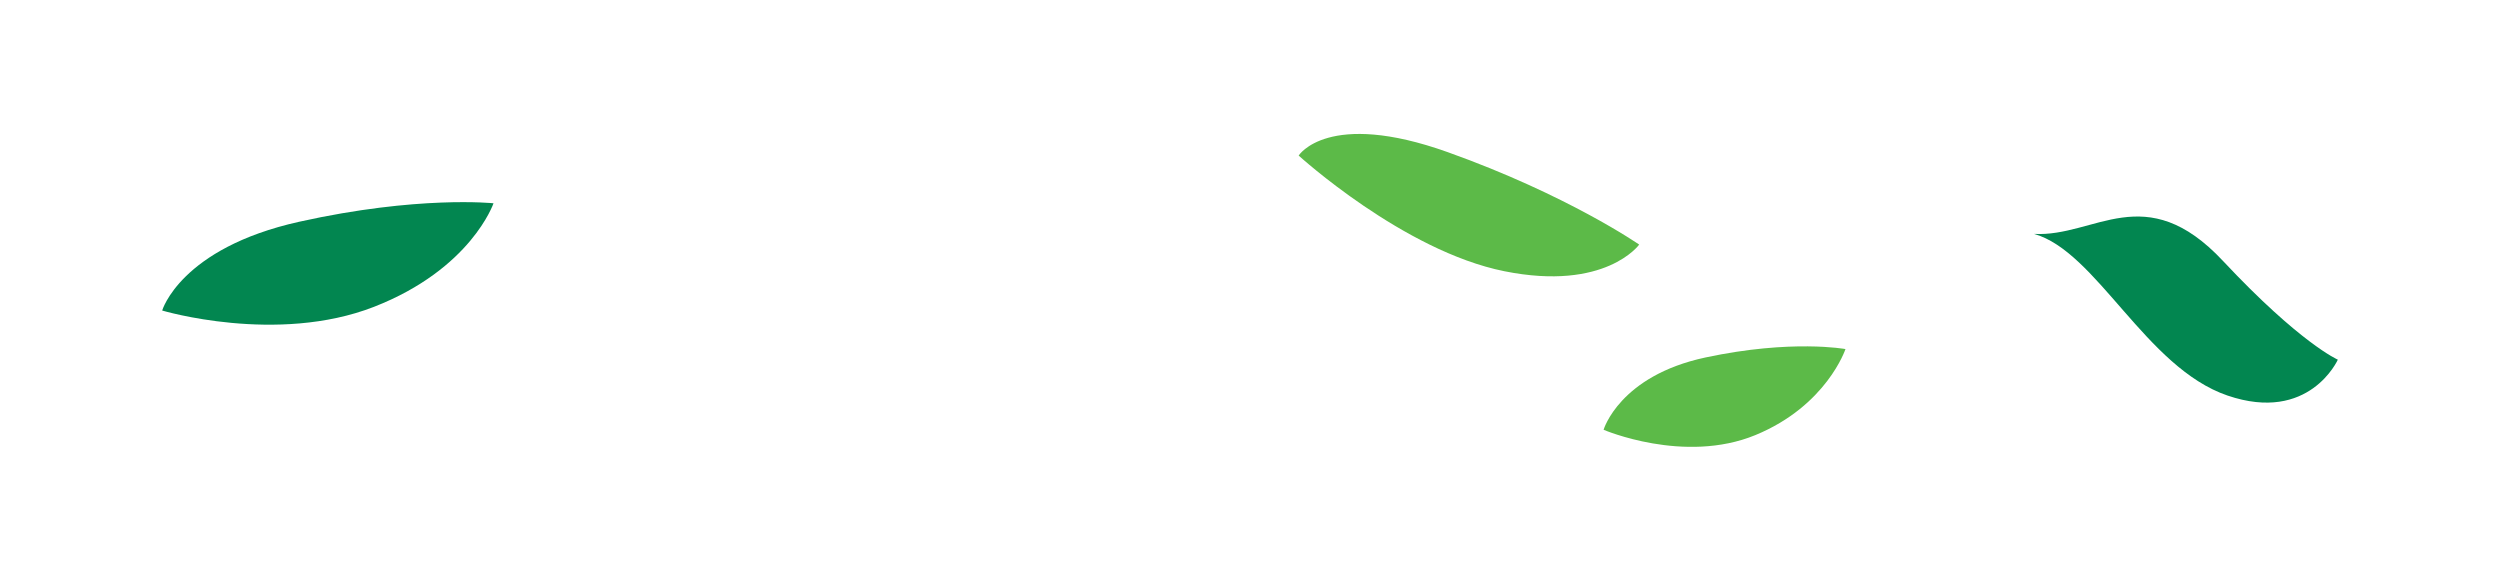 <?xml version="1.0" encoding="utf-8"?>
<!-- Generator: Adobe Illustrator 15.0.0, SVG Export Plug-In . SVG Version: 6.00 Build 0)  -->
<!DOCTYPE svg PUBLIC "-//W3C//DTD SVG 1.1//EN" "http://www.w3.org/Graphics/SVG/1.1/DTD/svg11.dtd">
<svg version="1.1" id="Layer_1" xmlns="http://www.w3.org/2000/svg" xmlns:xlink="http://www.w3.org/1999/xlink" x="0px" y="0px"
	 width="99px" height="23px" viewBox="0 0 99 23" enable-background="new 0 0 99 23" xml:space="preserve">
<g>
	<path fill="#028650" d="M88.031,10.334c-3.078-3.287-5.076-0.935-7.485-1.072c2.483,0.693,4.421,5.294,7.662,6.401
		c3.241,1.108,4.37-1.42,4.37-1.42S91.09,13.598,88.031,10.334"/>
	<path fill="#5CBA48" d="M57.33,6.025c-4.75-1.697-5.903,0.135-5.903,0.135s4.146,3.779,8.148,4.581
		c4.002,0.804,5.337-1.055,5.337-1.055S62.08,7.721,57.33,6.025"/>
</g>
<g>
	<g>
		<g>
			<defs>
				<rect id="SVGID_1_" x="6.422" y="8.004" width="66.659" height="9.691"/>
			</defs>
			<clipPath id="SVGID_2_">
				<use xlink:href="#SVGID_1_"  overflow="visible"/>
			</clipPath>
			<path clip-path="url(#SVGID_2_)" fill="#028650" d="M11.85,8.781c-4.707,1.047-5.428,3.516-5.428,3.516s4.538,1.354,8.387-0.146
				c3.85-1.502,4.734-4.101,4.734-4.101S16.557,7.733,11.85,8.781"/>
		</g>
	</g>
	<g>
		<g>
			<defs>
				<rect id="SVGID_3_" x="6.422" y="8.004" width="66.659" height="9.691"/>
			</defs>
			<clipPath id="SVGID_4_">
				<use xlink:href="#SVGID_3_"  overflow="visible"/>
			</clipPath>
			<path clip-path="url(#SVGID_4_)" fill="#5CBA48" d="M67.54,14.155c-3.415,0.729-4.038,2.864-4.038,2.864s3.191,1.371,6.012,0.21
				c2.822-1.161,3.567-3.406,3.567-3.406S70.956,13.427,67.54,14.155"/>
		</g>
	</g>
</g>
</svg>
